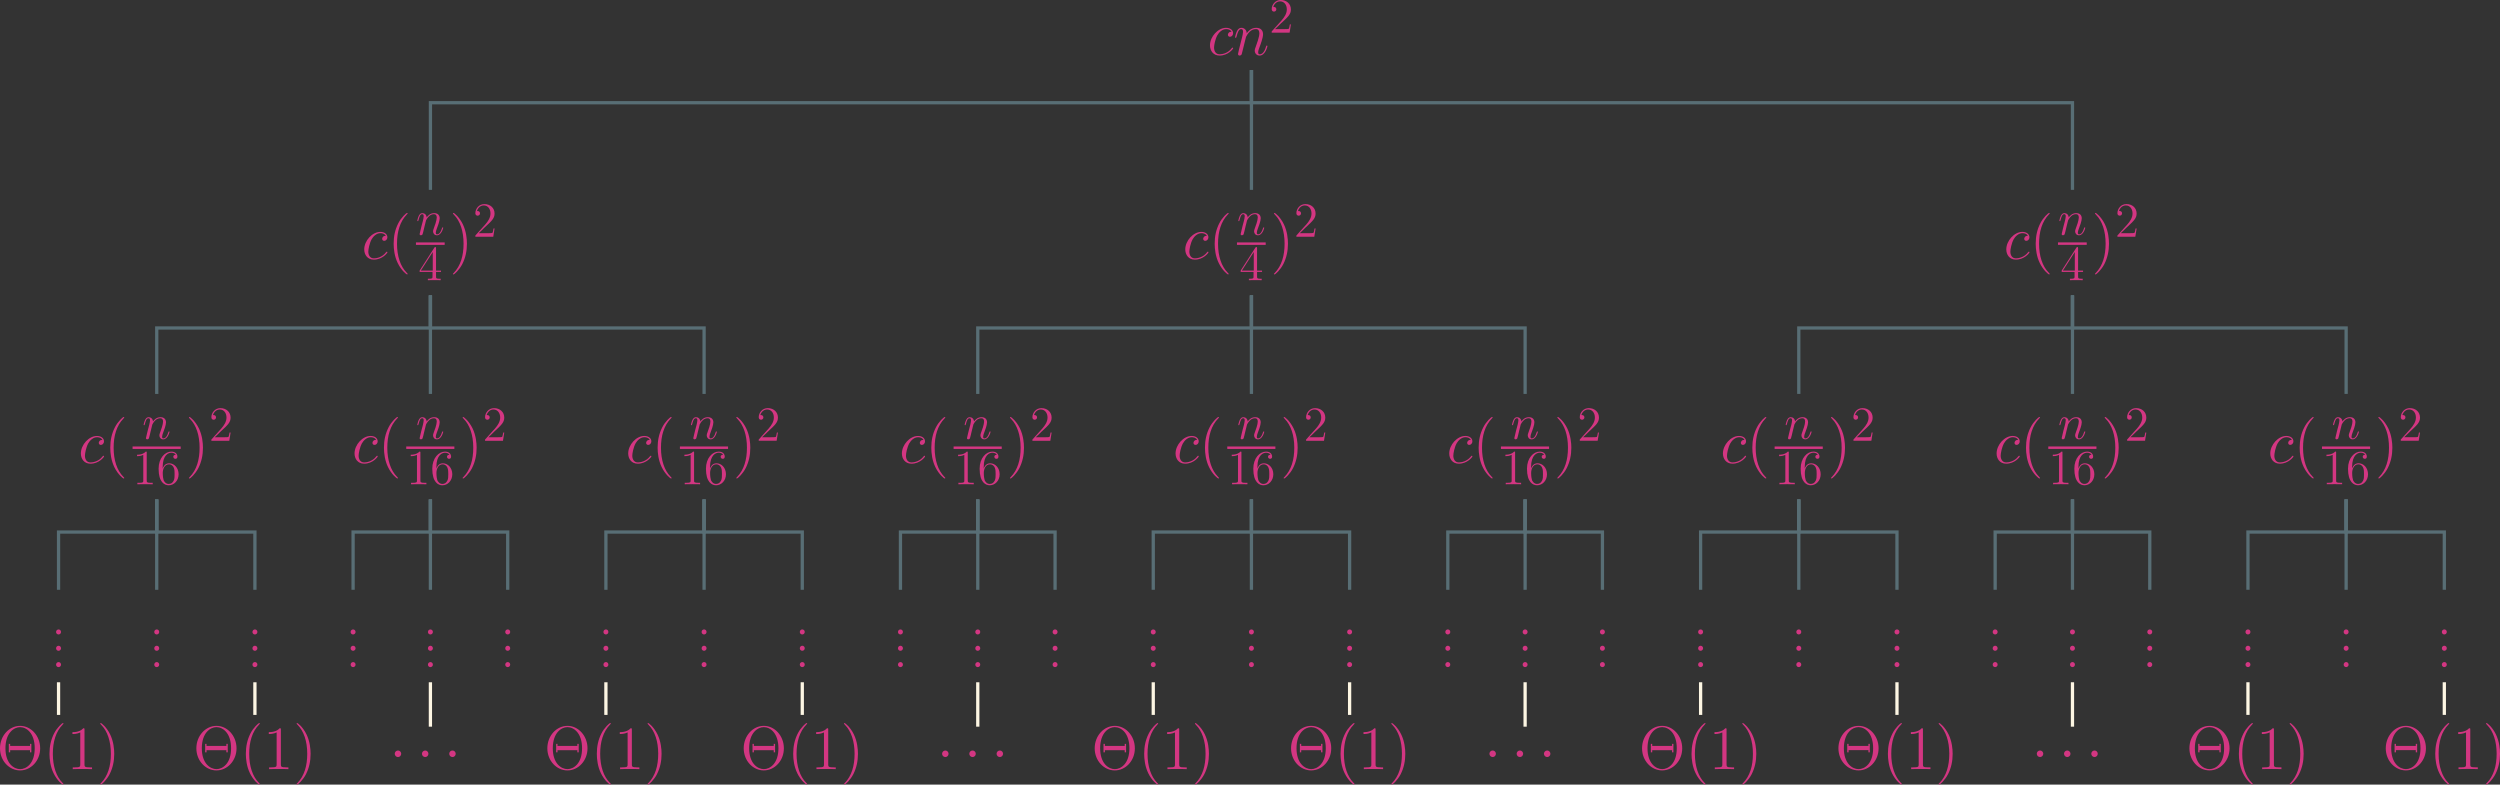 <?xml version="1.0" encoding="UTF-8" standalone="no"?>
<svg
   width="488.28pt"
   height="153.238pt"
   viewBox="0 0 488.28 153.238"
   version="1.1"
   id="svg971"
   sodipodi:docname="tree3.svg"
   inkscape:version="1.2.1 (9c6d41e410, 2022-07-14, custom)"
   xmlns:inkscape="http://www.inkscape.org/namespaces/inkscape"
   xmlns:sodipodi="http://sodipodi.sourceforge.net/DTD/sodipodi-0.dtd"
   xmlns:xlink="http://www.w3.org/1999/xlink"
   xmlns="http://www.w3.org/2000/svg"
   xmlns:svg="http://www.w3.org/2000/svg">
  <rect x="0" y="0" width="488.28" height="153.238" fill="#333333" stroke="none"/>
  <sodipodi:namedview
     id="namedview973"
     pagecolor="#ffffff"
     bordercolor="#666666"
     borderopacity="1.0"
     inkscape:showpageshadow="2"
     inkscape:pageopacity="0.0"
     inkscape:pagecheckerboard="0"
     inkscape:deskcolor="#d1d1d1"
     inkscape:document-units="pt"
     showgrid="false"
     inkscape:zoom="2.5284424"
     inkscape:cx="297.4163"
     inkscape:cy="110.74011"
     inkscape:window-width="3840"
     inkscape:window-height="2346"
     inkscape:window-x="0"
     inkscape:window-y="54"
     inkscape:window-maximized="1"
     inkscape:current-layer="svg971" />
  <defs
     id="defs49">
    <g
       id="g47">
      <g
         id="glyph-0-0" />
      <g
         id="glyph-0-1">
        <path
           d="m 4.688,-4.516 c -0.219,0 -0.328,0 -0.5,0.141 -0.078,0.062 -0.203,0.25 -0.203,0.438 0,0.234 0.172,0.391 0.406,0.391 0.297,0 0.609,-0.25 0.609,-0.719 0,-0.578 -0.547,-1.031 -1.375,-1.031 -1.578,0 -3.141,1.719 -3.141,3.422 0,1.047 0.641,2 1.875,2 1.625,0 2.656,-1.281 2.656,-1.438 0,-0.062 -0.078,-0.125 -0.125,-0.125 -0.031,0 -0.047,0.016 -0.156,0.125 C 3.969,-0.297 2.828,-0.125 2.375,-0.125 c -0.828,0 -1.094,-0.719 -1.094,-1.312 0,-0.422 0.203,-1.594 0.641,-2.406 0.312,-0.562 0.953,-1.203 1.719,-1.203 0.156,0 0.812,0.016 1.047,0.531 z m 0,0"
           id="path3" />
      </g>
      <g
         id="glyph-0-2">
        <path
           d="M 2.469,-3.516 C 2.5,-3.594 2.797,-4.188 3.234,-4.578 c 0.312,-0.281 0.719,-0.469 1.188,-0.469 0.484,0 0.656,0.359 0.656,0.828 0,0.688 -0.5,2.062 -0.734,2.703 -0.109,0.297 -0.172,0.453 -0.172,0.656 0,0.547 0.375,0.984 0.953,0.984 1.109,0 1.531,-1.766 1.531,-1.844 0,-0.062 -0.047,-0.109 -0.109,-0.109 -0.109,0 -0.125,0.047 -0.188,0.25 C 6.078,-0.594 5.625,-0.125 5.156,-0.125 c -0.109,0 -0.312,0 -0.312,-0.391 0,-0.297 0.141,-0.656 0.203,-0.828 0.25,-0.656 0.75,-2 0.75,-2.688 0,-0.719 -0.422,-1.266 -1.328,-1.266 -1.078,0 -1.641,0.766 -1.859,1.062 -0.031,-0.688 -0.516,-1.062 -1.047,-1.062 -0.391,0 -0.656,0.234 -0.859,0.641 -0.219,0.438 -0.375,1.156 -0.375,1.203 0,0.047 0.047,0.109 0.125,0.109 0.094,0 0.109,-0.016 0.188,-0.297 0.188,-0.734 0.406,-1.406 0.891,-1.406 0.266,0 0.359,0.188 0.359,0.547 0,0.266 -0.109,0.734 -0.203,1.109 L 1.359,-2.094 c -0.047,0.219 -0.188,0.766 -0.25,0.984 -0.078,0.312 -0.203,0.875 -0.203,0.922 0,0.172 0.125,0.312 0.312,0.312 0.141,0 0.312,-0.078 0.406,-0.25 0.016,-0.062 0.125,-0.484 0.188,-0.734 L 2.078,-1.938 Z m 0,0"
           id="path6" />
      </g>
      <g
         id="glyph-1-0" />
      <g
         id="glyph-1-1">
        <path
           d="M 4.219,-1.609 H 4.016 C 3.984,-1.453 3.906,-0.922 3.812,-0.766 3.734,-0.688 3.188,-0.688 2.906,-0.688 H 1.125 c 0.266,-0.219 0.844,-0.828 1.094,-1.062 1.469,-1.344 2,-1.844 2,-2.781 0,-1.109 -0.875,-1.844 -1.984,-1.844 -1.109,0 -1.766,0.938 -1.766,1.766 0,0.5 0.422,0.5 0.453,0.5 0.203,0 0.453,-0.156 0.453,-0.453 0,-0.266 -0.188,-0.453 -0.453,-0.453 -0.094,0 -0.109,0 -0.141,0 0.188,-0.641 0.703,-1.094 1.328,-1.094 0.812,0 1.312,0.688 1.312,1.578 0,0.812 -0.469,1.516 -1.016,2.141 l -1.938,2.156 V 0 h 3.5 z m 0,0"
           id="path10" />
      </g>
      <g
         id="glyph-1-2">
        <path
           d="m 3.469,-6.25 c 0,-0.172 0,-0.219 -0.141,-0.219 -0.078,0 -0.109,0 -0.188,0.109 l -2.875,4.484 v 0.266 H 2.781 v 0.875 c 0,0.359 -0.016,0.453 -0.719,0.453 H 1.875 V 0 c 0.219,-0.016 0.969,-0.016 1.25,-0.016 0.266,0 1.031,0 1.25,0.016 V -0.281 H 4.188 c -0.703,0 -0.719,-0.094 -0.719,-0.453 v -0.875 H 4.438 V -1.875 H 3.469 Z M 2.828,-5.5 v 3.625 H 0.5 Z m 0,0"
           id="path13" />
      </g>
      <g
         id="glyph-1-3">
        <path
           d="m 2.766,-6.156 c 0,-0.219 0,-0.219 -0.188,-0.219 -0.234,0.25 -0.719,0.609 -1.703,0.609 v 0.281 c 0.219,0 0.703,0 1.219,-0.25 v 5 c 0,0.344 -0.016,0.453 -0.859,0.453 H 0.938 V 0 c 0.25,-0.016 1.188,-0.016 1.5,-0.016 0.312,0 1.234,0 1.5,0.016 V -0.281 H 3.641 c -0.844,0 -0.875,-0.109 -0.875,-0.453 z m 0,0"
           id="path16" />
      </g>
      <g
         id="glyph-1-4">
        <path
           d="m 1.188,-3.344 c 0,-2.422 1.172,-2.812 1.688,-2.812 0.344,0 0.688,0.109 0.875,0.406 -0.109,0 -0.484,0 -0.484,0.391 0,0.203 0.156,0.391 0.406,0.391 0.234,0 0.391,-0.141 0.391,-0.422 0,-0.5 -0.359,-0.984 -1.188,-0.984 -1.219,0 -2.484,1.234 -2.484,3.344 0,2.641 1.156,3.234 1.969,3.234 1.047,0 1.938,-0.906 1.938,-2.156 0,-1.281 -0.891,-2.141 -1.844,-2.141 -0.859,0 -1.172,0.75 -1.266,1.016 z M 2.359,-0.062 C 1.75,-0.062 1.469,-0.594 1.375,-0.797 c -0.078,-0.25 -0.172,-0.719 -0.172,-1.391 0,-0.75 0.344,-1.703 1.203,-1.703 0.531,0 0.812,0.344 0.953,0.672 0.156,0.359 0.156,0.844 0.156,1.25 0,0.484 0,0.922 -0.188,1.281 -0.234,0.469 -0.578,0.625 -0.969,0.625 z m 0,0"
           id="path19" />
      </g>
      <g
         id="glyph-2-0" />
      <g
         id="glyph-2-1">
        <path
           d="m 3.906,2.922 c 0,-0.047 0,-0.062 -0.203,-0.266 -1.203,-1.219 -1.875,-3.203 -1.875,-5.641 0,-2.328 0.562,-4.328 1.953,-5.75 0.125,-0.109 0.125,-0.141 0.125,-0.172 C 3.906,-8.969 3.844,-9 3.797,-9 3.641,-9 2.656,-8.141 2.062,-6.953 1.453,-5.75 1.172,-4.469 1.172,-2.984 c 0,1.062 0.172,2.5 0.797,3.781 0.703,1.438 1.688,2.219 1.828,2.219 0.047,0 0.109,-0.031 0.109,-0.094 z m 0,0"
           id="path23" />
      </g>
      <g
         id="glyph-2-2">
        <path
           d="m 3.391,-2.984 c 0,-0.922 -0.125,-2.406 -0.797,-3.797 C 1.891,-8.219 0.906,-9 0.766,-9 0.719,-9 0.656,-8.969 0.656,-8.906 c 0,0.031 0,0.062 0.203,0.266 1.203,1.219 1.875,3.188 1.875,5.641 0,2.328 -0.562,4.328 -1.953,5.75 -0.125,0.109 -0.125,0.125 -0.125,0.172 0,0.062 0.062,0.094 0.109,0.094 0.156,0 1.141,-0.875 1.734,-2.047 C 3.109,-0.25 3.391,-1.547 3.391,-2.984 Z m 0,0"
           id="path26" />
      </g>
      <g
         id="glyph-2-3">
        <path
           d="m 8.484,-4.062 c 0,-2.484 -1.828,-4.391 -3.906,-4.391 -2.141,0 -3.938,1.922 -3.938,4.391 0,2.438 1.812,4.312 3.922,4.312 2.141,0 3.922,-1.906 3.922,-4.312 z M 4.578,0 c -1.25,0 -2.875,-1.125 -2.875,-4.078 0,-2.984 1.641,-4.125 2.859,-4.125 1.281,0 2.859,1.188 2.859,4.125 0,3 -1.656,4.078 -2.844,4.078 z m 2.188,-4.938 H 6.5 v 0.406 H 2.625 V -4.938 H 2.359 v 1.656 H 2.625 V -3.703 H 6.5 v 0.422 h 0.266 z m 0,0"
           id="path29" />
      </g>
      <g
         id="glyph-2-4">
        <path
           d="m 3.453,-7.688 c 0,-0.281 0,-0.297 -0.234,-0.297 -0.297,0.328 -0.891,0.766 -2.125,0.766 v 0.359 c 0.281,0 0.875,0 1.531,-0.312 v 6.25 c 0,0.438 -0.031,0.578 -1.094,0.578 h -0.375 V 0 c 0.328,-0.031 1.5,-0.031 1.891,-0.031 0.391,0 1.547,0 1.875,0.031 v -0.344 h -0.375 c -1.062,0 -1.094,-0.141 -1.094,-0.578 z m 0,0"
           id="path32" />
      </g>
      <g
         id="glyph-3-0" />
      <g
         id="glyph-3-1">
        <path
           d="M 1.969,-2.812 C 2,-2.875 2.234,-3.344 2.594,-3.656 c 0.25,-0.234 0.578,-0.375 0.953,-0.375 0.375,0 0.516,0.281 0.516,0.656 0,0.547 -0.391,1.641 -0.594,2.172 -0.078,0.219 -0.125,0.344 -0.125,0.516 0,0.438 0.297,0.781 0.75,0.781 0.891,0 1.234,-1.406 1.234,-1.469 0,-0.047 -0.047,-0.078 -0.094,-0.078 -0.094,0 -0.109,0.031 -0.156,0.188 C 4.859,-0.484 4.5,-0.094 4.125,-0.094 c -0.094,0 -0.25,-0.016 -0.25,-0.312 0,-0.25 0.109,-0.531 0.156,-0.672 0.203,-0.531 0.609,-1.594 0.609,-2.141 0,-0.578 -0.344,-1.016 -1.078,-1.016 -0.844,0 -1.297,0.609 -1.469,0.844 C 2.062,-3.938 1.672,-4.234 1.25,-4.234 c -0.312,0 -0.516,0.188 -0.688,0.516 -0.172,0.344 -0.297,0.922 -0.297,0.953 0,0.047 0.031,0.094 0.094,0.094 0.078,0 0.094,-0.016 0.156,-0.234 0.141,-0.578 0.312,-1.125 0.703,-1.125 0.219,0 0.297,0.141 0.297,0.438 0,0.203 -0.094,0.578 -0.156,0.875 l -0.281,1.047 C 1.047,-1.5 0.938,-1.062 0.891,-0.891 c -0.062,0.25 -0.172,0.703 -0.172,0.75 0,0.125 0.109,0.234 0.25,0.234 0.109,0 0.25,-0.062 0.328,-0.203 C 1.312,-0.156 1.406,-0.484 1.453,-0.688 L 1.656,-1.547 Z m 0,0"
           id="path36" />
      </g>
      <g
         id="glyph-4-0" />
      <g
         id="glyph-4-1">
        <path
           d="m 1.984,-0.484 c 0,-0.312 -0.234,-0.5 -0.484,-0.5 -0.234,0 -0.484,0.188 -0.484,0.5 C 1.016,-0.188 1.25,0 1.5,0 1.734,0 1.984,-0.188 1.984,-0.484 Z m 0,0"
           id="path40" />
      </g>
      <g
         id="glyph-5-0" />
      <g
         id="glyph-5-1">
        <path
           d="m 2.297,-3 c 0,-0.344 -0.281,-0.641 -0.625,-0.641 C 1.312,-3.641 1.031,-3.344 1.031,-3 c 0,0.344 0.281,0.641 0.641,0.641 0.344,0 0.625,-0.297 0.625,-0.641 z m 0,0"
           id="path44" />
      </g>
    </g>
  </defs>
  <g
     id="g1592"
     transform="translate(-75.428,-85.573)">
    <g
       fill="#d33682"
       fill-opacity="1"
       id="g57">
      <use
         xlink:href="#glyph-0-1"
         x="311.267"
         y="96.302"
         id="use53" />
      <use
         xlink:href="#glyph-0-2"
         x="316.319"
         y="96.302"
         id="use55" />
    </g>
    <g
       fill="#d33682"
       fill-opacity="1"
       id="g61">
      <use
         xlink:href="#glyph-1-1"
         x="323.337"
         y="91.948"
         id="use59" />
    </g>
    <g
       fill="#d33682"
       fill-opacity="1"
       id="g65">
      <use
         xlink:href="#glyph-0-1"
         x="466.797"
         y="136.158"
         id="use63" />
    </g>
    <g
       fill="#d33682"
       fill-opacity="1"
       id="g69">
      <use
         xlink:href="#glyph-2-1"
         x="471.854"
         y="136.158"
         id="use67" />
    </g>
    <g
       fill="#d33682"
       fill-opacity="1"
       id="g73">
      <use
         xlink:href="#glyph-3-1"
         x="477.38"
         y="131.433"
         id="use71" />
    </g>
    <path
       fill="none"
       stroke-width="0.6"
       stroke-linecap="butt"
       stroke-linejoin="miter"
       stroke="#d33682"
       stroke-opacity="1"
       stroke-miterlimit="10"
       d="m 498.153,656.022 h 7.017"
       transform="matrix(0.8,0,0,-0.8,78.856,657.974)"
       id="path75" />
    <g
       fill="#d33682"
       fill-opacity="1"
       id="g79">
      <use
         xlink:href="#glyph-1-2"
         x="477.835"
         y="140.297"
         id="use77" />
    </g>
    <g
       fill="#d33682"
       fill-opacity="1"
       id="g83">
      <use
         xlink:href="#glyph-2-2"
         x="483.947"
         y="136.158"
         id="use81" />
    </g>
    <g
       fill="#d33682"
       fill-opacity="1"
       id="g87">
      <use
         xlink:href="#glyph-1-1"
         x="488.517"
         y="131.804"
         id="use85" />
    </g>
    <g
       fill="#d33682"
       fill-opacity="1"
       id="g91">
      <use
         xlink:href="#glyph-0-1"
         x="518.354"
         y="176.012"
         id="use89" />
    </g>
    <g
       fill="#d33682"
       fill-opacity="1"
       id="g95">
      <use
         xlink:href="#glyph-2-1"
         x="523.411"
         y="176.012"
         id="use93" />
    </g>
    <g
       fill="#d33682"
       fill-opacity="1"
       id="g99">
      <use
         xlink:href="#glyph-3-1"
         x="530.831"
         y="171.287"
         id="use97" />
    </g>
    <path
       fill="none"
       stroke-width="0.6"
       stroke-linecap="butt"
       stroke-linejoin="miter"
       stroke="#d33682"
       stroke-opacity="1"
       stroke-miterlimit="10"
       d="m 492.223,1001.555 h 11.748"
       transform="matrix(0.8,0,0,-0.8,135.159,974.256)"
       id="path101" />
    <g
       fill="#d33682"
       fill-opacity="1"
       id="g107">
      <use
         xlink:href="#glyph-1-3"
         x="528.937"
         y="180.15"
         id="use103" />
      <use
         xlink:href="#glyph-1-4"
         x="533.631"
         y="180.15"
         id="use105" />
    </g>
    <g
       fill="#d33682"
       fill-opacity="1"
       id="g111">
      <use
         xlink:href="#glyph-2-2"
         x="539.293"
         y="176.012"
         id="use109" />
    </g>
    <g
       fill="#d33682"
       fill-opacity="1"
       id="g115">
      <use
         xlink:href="#glyph-1-1"
         x="543.863"
         y="171.657"
         id="use113" />
    </g>
    <g
       fill="#d33682"
       fill-opacity="1"
       id="g119">
      <use
         xlink:href="#glyph-4-1"
         x="551.334"
         y="209.488"
         id="use117" />
    </g>
    <g
       fill="#d33682"
       fill-opacity="1"
       id="g123">
      <use
         xlink:href="#glyph-4-1"
         x="551.334"
         y="212.676"
         id="use121" />
    </g>
    <g
       fill="#d33682"
       fill-opacity="1"
       id="g127">
      <use
         xlink:href="#glyph-4-1"
         x="551.334"
         y="215.864"
         id="use125" />
    </g>
    <g
       fill="#d33682"
       fill-opacity="1"
       id="g137">
      <use
         xlink:href="#glyph-2-3"
         x="540.758"
         y="235.791"
         id="use129" />
      <use
         xlink:href="#glyph-2-1"
         x="549.89"
         y="235.791"
         id="use131" />
      <use
         xlink:href="#glyph-2-4"
         x="554.45"
         y="235.791"
         id="use133" />
      <use
         xlink:href="#glyph-2-2"
         x="560.318"
         y="235.791"
         id="use135" />
    </g>
    <path
       fill="none"
       stroke-width="0.797"
       stroke-linecap="butt"
       stroke-linejoin="miter"
       stroke="#fdf6e3"
       stroke-opacity="1"
       stroke-miterlimit="10"
       d="m -0.002,-3.701 v -7.969 1.709"
       transform="matrix(0.8,0,0,-0.8,552.834,215.864)"
       id="path139" />
    <g
       fill="#d33682"
       fill-opacity="1"
       id="g143">
      <use
         xlink:href="#glyph-4-1"
         x="532.157"
         y="209.488"
         id="use141" />
    </g>
    <g
       fill="#d33682"
       fill-opacity="1"
       id="g147">
      <use
         xlink:href="#glyph-4-1"
         x="532.157"
         y="212.676"
         id="use145" />
    </g>
    <g
       fill="#d33682"
       fill-opacity="1"
       id="g151">
      <use
         xlink:href="#glyph-4-1"
         x="532.157"
         y="215.864"
         id="use149" />
    </g>
    <g
       fill="#d33682"
       fill-opacity="1"
       id="g155">
      <use
         xlink:href="#glyph-4-1"
         x="512.981"
         y="209.489"
         id="use153" />
    </g>
    <g
       fill="#d33682"
       fill-opacity="1"
       id="g159">
      <use
         xlink:href="#glyph-4-1"
         x="512.981"
         y="212.677"
         id="use157" />
    </g>
    <g
       fill="#d33682"
       fill-opacity="1"
       id="g163">
      <use
         xlink:href="#glyph-4-1"
         x="512.981"
         y="215.865"
         id="use161" />
    </g>
    <g
       fill="#d33682"
       fill-opacity="1"
       id="g173">
      <use
         xlink:href="#glyph-2-3"
         x="502.405"
         y="235.792"
         id="use165" />
      <use
         xlink:href="#glyph-2-1"
         x="511.537"
         y="235.792"
         id="use167" />
      <use
         xlink:href="#glyph-2-4"
         x="516.097"
         y="235.792"
         id="use169" />
      <use
         xlink:href="#glyph-2-2"
         x="521.965"
         y="235.792"
         id="use171" />
    </g>
    <path
       fill="none"
       stroke-width="0.797"
       stroke-linecap="butt"
       stroke-linejoin="miter"
       stroke="#fdf6e3"
       stroke-opacity="1"
       stroke-miterlimit="10"
       d="m -3.64063e-4,-3.699 v -7.969 1.709"
       transform="matrix(0.8,0,0,-0.8,514.481,215.865)"
       id="path175" />
    <path
       fill="none"
       stroke-width="0.797"
       stroke-linecap="butt"
       stroke-linejoin="miter"
       stroke="#586e75"
       stroke-opacity="1"
       stroke-miterlimit="10"
       d="m -9.375e-4,-8.872 v -7.969 H -23.971 v -14.097"
       transform="matrix(0.8,0,0,-0.8,533.657,176.012)"
       id="path177" />
    <path
       fill="none"
       stroke-width="0.797"
       stroke-linecap="butt"
       stroke-linejoin="miter"
       stroke="#586e75"
       stroke-opacity="1"
       stroke-miterlimit="10"
       d="M -9.375e-4,-8.872 V -30.937"
       transform="matrix(0.8,0,0,-0.8,533.657,176.012)"
       id="path179" />
    <path
       fill="none"
       stroke-width="0.797"
       stroke-linecap="butt"
       stroke-linejoin="miter"
       stroke="#586e75"
       stroke-opacity="1"
       stroke-miterlimit="10"
       d="m -9.375e-4,-8.872 v -7.969 H 23.969 v -14.097"
       transform="matrix(0.8,0,0,-0.8,533.657,176.012)"
       id="path181" />
    <g
       fill="#d33682"
       fill-opacity="1"
       id="g185">
      <use
         xlink:href="#glyph-0-1"
         x="464.903"
         y="176.014"
         id="use183" />
    </g>
    <g
       fill="#d33682"
       fill-opacity="1"
       id="g189">
      <use
         xlink:href="#glyph-2-1"
         x="469.959"
         y="176.014"
         id="use187" />
    </g>
    <g
       fill="#d33682"
       fill-opacity="1"
       id="g193">
      <use
         xlink:href="#glyph-3-1"
         x="477.379"
         y="171.289"
         id="use191" />
    </g>
    <path
       fill="none"
       stroke-width="0.6"
       stroke-linecap="butt"
       stroke-linejoin="miter"
       stroke="#d33682"
       stroke-opacity="1"
       stroke-miterlimit="10"
       d="m 564.967,1125.839 h 11.753"
       transform="matrix(0.8,0,0,-0.8,23.511,1073.683)"
       id="path195" />
    <g
       fill="#d33682"
       fill-opacity="1"
       id="g201">
      <use
         xlink:href="#glyph-1-3"
         x="475.485"
         y="180.151"
         id="use197" />
      <use
         xlink:href="#glyph-1-4"
         x="480.179"
         y="180.151"
         id="use199" />
    </g>
    <g
       fill="#d33682"
       fill-opacity="1"
       id="g205">
      <use
         xlink:href="#glyph-2-2"
         x="485.841"
         y="176.014"
         id="use203" />
    </g>
    <g
       fill="#d33682"
       fill-opacity="1"
       id="g209">
      <use
         xlink:href="#glyph-1-1"
         x="490.411"
         y="171.658"
         id="use207" />
    </g>
    <g
       fill="#d33682"
       fill-opacity="1"
       id="g213">
      <use
         xlink:href="#glyph-4-1"
         x="493.805"
         y="209.489"
         id="use211" />
    </g>
    <g
       fill="#d33682"
       fill-opacity="1"
       id="g217">
      <use
         xlink:href="#glyph-4-1"
         x="493.805"
         y="212.677"
         id="use215" />
    </g>
    <g
       fill="#d33682"
       fill-opacity="1"
       id="g221">
      <use
         xlink:href="#glyph-4-1"
         x="493.805"
         y="215.865"
         id="use219" />
    </g>
    <g
       fill="#d33682"
       fill-opacity="1"
       id="g225">
      <use
         xlink:href="#glyph-4-1"
         x="478.706"
         y="209.49"
         id="use223" />
    </g>
    <g
       fill="#d33682"
       fill-opacity="1"
       id="g229">
      <use
         xlink:href="#glyph-4-1"
         x="478.706"
         y="212.678"
         id="use227" />
    </g>
    <g
       fill="#d33682"
       fill-opacity="1"
       id="g233">
      <use
         xlink:href="#glyph-4-1"
         x="478.706"
         y="215.866"
         id="use231" />
    </g>
    <g
       fill="#d33682"
       fill-opacity="1"
       id="g237">
      <use
         xlink:href="#glyph-5-1"
         x="472.205"
         y="235.792"
         id="use235" />
    </g>
    <g
       fill="#d33682"
       fill-opacity="1"
       id="g241">
      <use
         xlink:href="#glyph-5-1"
         x="477.521"
         y="235.792"
         id="use239" />
    </g>
    <g
       fill="#d33682"
       fill-opacity="1"
       id="g245">
      <use
         xlink:href="#glyph-5-1"
         x="482.849"
         y="235.792"
         id="use243" />
    </g>
    <path
       fill="none"
       stroke-width="0.797"
       stroke-linecap="butt"
       stroke-linejoin="miter"
       stroke="#fdf6e3"
       stroke-opacity="1"
       stroke-miterlimit="10"
       d="M 0.001,-3.698 V -14.543"
       transform="matrix(0.8,0,0,-0.8,480.206,215.866)"
       id="path247" />
    <g
       fill="#d33682"
       fill-opacity="1"
       id="g251">
      <use
         xlink:href="#glyph-4-1"
         x="463.606"
         y="209.49"
         id="use249" />
    </g>
    <g
       fill="#d33682"
       fill-opacity="1"
       id="g255">
      <use
         xlink:href="#glyph-4-1"
         x="463.606"
         y="212.678"
         id="use253" />
    </g>
    <g
       fill="#d33682"
       fill-opacity="1"
       id="g259">
      <use
         xlink:href="#glyph-4-1"
         x="463.606"
         y="215.866"
         id="use257" />
    </g>
    <path
       fill="none"
       stroke-width="0.797"
       stroke-linecap="butt"
       stroke-linejoin="miter"
       stroke="#586e75"
       stroke-opacity="1"
       stroke-miterlimit="10"
       d="m 0.002,-8.87 v -7.974 H -18.875 v -14.092"
       transform="matrix(0.8,0,0,-0.8,480.206,176.014)"
       id="path261" />
    <path
       fill="none"
       stroke-width="0.797"
       stroke-linecap="butt"
       stroke-linejoin="miter"
       stroke="#586e75"
       stroke-opacity="1"
       stroke-miterlimit="10"
       d="M 0.002,-8.87 V -30.935"
       transform="matrix(0.8,0,0,-0.8,480.206,176.014)"
       id="path263" />
    <path
       fill="none"
       stroke-width="0.797"
       stroke-linecap="butt"
       stroke-linejoin="miter"
       stroke="#586e75"
       stroke-opacity="1"
       stroke-miterlimit="10"
       d="m 0.002,-8.87 v -7.974 H 18.874 v -14.092"
       transform="matrix(0.8,0,0,-0.8,480.206,176.014)"
       id="path265" />
    <g
       fill="#d33682"
       fill-opacity="1"
       id="g269">
      <use
         xlink:href="#glyph-0-1"
         x="411.45"
         y="176.014"
         id="use267" />
    </g>
    <g
       fill="#d33682"
       fill-opacity="1"
       id="g273">
      <use
         xlink:href="#glyph-2-1"
         x="416.507"
         y="176.014"
         id="use271" />
    </g>
    <g
       fill="#d33682"
       fill-opacity="1"
       id="g277">
      <use
         xlink:href="#glyph-3-1"
         x="423.927"
         y="171.289"
         id="use275" />
    </g>
    <path
       fill="none"
       stroke-width="0.6"
       stroke-linecap="butt"
       stroke-linejoin="miter"
       stroke="#d33682"
       stroke-opacity="1"
       stroke-miterlimit="10"
       d="m 668.411,1133.335 h 11.753"
       transform="matrix(0.8,0,0,-0.8,-112.697,1079.684)"
       id="path279" />
    <g
       fill="#d33682"
       fill-opacity="1"
       id="g285">
      <use
         xlink:href="#glyph-1-3"
         x="422.033"
         y="180.151"
         id="use281" />
      <use
         xlink:href="#glyph-1-4"
         x="426.727"
         y="180.151"
         id="use283" />
    </g>
    <g
       fill="#d33682"
       fill-opacity="1"
       id="g289">
      <use
         xlink:href="#glyph-2-2"
         x="432.389"
         y="176.014"
         id="use287" />
    </g>
    <g
       fill="#d33682"
       fill-opacity="1"
       id="g293">
      <use
         xlink:href="#glyph-1-1"
         x="436.959"
         y="171.659"
         id="use291" />
    </g>
    <g
       fill="#d33682"
       fill-opacity="1"
       id="g297">
      <use
         xlink:href="#glyph-4-1"
         x="444.43"
         y="209.49"
         id="use295" />
    </g>
    <g
       fill="#d33682"
       fill-opacity="1"
       id="g301">
      <use
         xlink:href="#glyph-4-1"
         x="444.43"
         y="212.678"
         id="use299" />
    </g>
    <g
       fill="#d33682"
       fill-opacity="1"
       id="g305">
      <use
         xlink:href="#glyph-4-1"
         x="444.43"
         y="215.866"
         id="use303" />
    </g>
    <g
       fill="#d33682"
       fill-opacity="1"
       id="g315">
      <use
         xlink:href="#glyph-2-3"
         x="433.854"
         y="235.792"
         id="use307" />
      <use
         xlink:href="#glyph-2-1"
         x="442.986"
         y="235.792"
         id="use309" />
      <use
         xlink:href="#glyph-2-4"
         x="447.546"
         y="235.792"
         id="use311" />
      <use
         xlink:href="#glyph-2-2"
         x="453.414"
         y="235.792"
         id="use313" />
    </g>
    <path
       fill="none"
       stroke-width="0.797"
       stroke-linecap="butt"
       stroke-linejoin="miter"
       stroke="#fdf6e3"
       stroke-opacity="1"
       stroke-miterlimit="10"
       d="m -1.00625e-4,-3.698 v -7.969 1.709"
       transform="matrix(0.8,0,0,-0.8,445.93,215.866)"
       id="path317" />
    <g
       fill="#d33682"
       fill-opacity="1"
       id="g321">
      <use
         xlink:href="#glyph-4-1"
         x="425.253"
         y="209.489"
         id="use319" />
    </g>
    <g
       fill="#d33682"
       fill-opacity="1"
       id="g325">
      <use
         xlink:href="#glyph-4-1"
         x="425.253"
         y="212.678"
         id="use323" />
    </g>
    <g
       fill="#d33682"
       fill-opacity="1"
       id="g329">
      <use
         xlink:href="#glyph-4-1"
         x="425.253"
         y="215.866"
         id="use327" />
    </g>
    <g
       fill="#d33682"
       fill-opacity="1"
       id="g333">
      <use
         xlink:href="#glyph-4-1"
         x="406.077"
         y="209.491"
         id="use331" />
    </g>
    <g
       fill="#d33682"
       fill-opacity="1"
       id="g337">
      <use
         xlink:href="#glyph-4-1"
         x="406.077"
         y="212.679"
         id="use335" />
    </g>
    <g
       fill="#d33682"
       fill-opacity="1"
       id="g341">
      <use
         xlink:href="#glyph-4-1"
         x="406.077"
         y="215.867"
         id="use339" />
    </g>
    <g
       fill="#d33682"
       fill-opacity="1"
       id="g351">
      <use
         xlink:href="#glyph-2-3"
         x="395.501"
         y="235.794"
         id="use343" />
      <use
         xlink:href="#glyph-2-1"
         x="404.633"
         y="235.794"
         id="use345" />
      <use
         xlink:href="#glyph-2-4"
         x="409.193"
         y="235.794"
         id="use347" />
      <use
         xlink:href="#glyph-2-2"
         x="415.061"
         y="235.794"
         id="use349" />
    </g>
    <path
       fill="none"
       stroke-width="0.797"
       stroke-linecap="butt"
       stroke-linejoin="miter"
       stroke="#fdf6e3"
       stroke-opacity="1"
       stroke-miterlimit="10"
       d="m 0.002,-3.697 v -7.974 1.714"
       transform="matrix(0.8,0,0,-0.8,407.577,215.867)"
       id="path353" />
    <path
       fill="none"
       stroke-width="0.797"
       stroke-linecap="butt"
       stroke-linejoin="miter"
       stroke="#586e75"
       stroke-opacity="1"
       stroke-miterlimit="10"
       d="m 0.001,-8.869 v -7.974 H -23.969 v -14.092"
       transform="matrix(0.8,0,0,-0.8,426.753,176.014)"
       id="path355" />
    <path
       fill="none"
       stroke-width="0.797"
       stroke-linecap="butt"
       stroke-linejoin="miter"
       stroke="#586e75"
       stroke-opacity="1"
       stroke-miterlimit="10"
       d="M 0.001,-8.869 V -30.935"
       transform="matrix(0.8,0,0,-0.8,426.753,176.014)"
       id="path357" />
    <path
       fill="none"
       stroke-width="0.797"
       stroke-linecap="butt"
       stroke-linejoin="miter"
       stroke="#586e75"
       stroke-opacity="1"
       stroke-miterlimit="10"
       d="m 0.001,-8.869 v -7.974 H 23.971 v -14.092"
       transform="matrix(0.8,0,0,-0.8,426.753,176.014)"
       id="path359" />
    <path
       fill="none"
       stroke-width="0.797"
       stroke-linecap="butt"
       stroke-linejoin="miter"
       stroke="#586e75"
       stroke-opacity="1"
       stroke-miterlimit="10"
       d="m 0.002,-8.87 v -7.974 H -66.815 v -16.094"
       transform="matrix(0.8,0,0,-0.8,480.206,136.158)"
       id="path361" />
    <path
       fill="none"
       stroke-width="0.797"
       stroke-linecap="butt"
       stroke-linejoin="miter"
       stroke="#586e75"
       stroke-opacity="1"
       stroke-miterlimit="10"
       d="M 0.002,-8.87 V -32.937"
       transform="matrix(0.8,0,0,-0.8,480.206,136.158)"
       id="path363" />
    <path
       fill="none"
       stroke-width="0.797"
       stroke-linecap="butt"
       stroke-linejoin="miter"
       stroke="#586e75"
       stroke-opacity="1"
       stroke-miterlimit="10"
       d="m 0.002,-8.87 v -7.974 H 66.813 v -16.094"
       transform="matrix(0.8,0,0,-0.8,480.206,136.158)"
       id="path365" />
    <g
       fill="#d33682"
       fill-opacity="1"
       id="g369">
      <use
         xlink:href="#glyph-0-1"
         x="306.44"
         y="136.16"
         id="use367" />
    </g>
    <g
       fill="#d33682"
       fill-opacity="1"
       id="g373">
      <use
         xlink:href="#glyph-2-1"
         x="311.497"
         y="136.16"
         id="use371" />
    </g>
    <g
       fill="#d33682"
       fill-opacity="1"
       id="g377">
      <use
         xlink:href="#glyph-3-1"
         x="317.022"
         y="131.435"
         id="use375" />
    </g>
    <path
       fill="none"
       stroke-width="0.6"
       stroke-linecap="butt"
       stroke-linejoin="miter"
       stroke="#d33682"
       stroke-opacity="1"
       stroke-miterlimit="10"
       d="m 771.342,837.616 h 7.012"
       transform="matrix(0.8,0,0,-0.8,-300.05,803.253)"
       id="path379" />
    <g
       fill="#d33682"
       fill-opacity="1"
       id="g383">
      <use
         xlink:href="#glyph-1-2"
         x="317.478"
         y="140.298"
         id="use381" />
    </g>
    <g
       fill="#d33682"
       fill-opacity="1"
       id="g387">
      <use
         xlink:href="#glyph-2-2"
         x="323.59"
         y="136.16"
         id="use385" />
    </g>
    <g
       fill="#d33682"
       fill-opacity="1"
       id="g391">
      <use
         xlink:href="#glyph-1-1"
         x="328.159"
         y="131.806"
         id="use389" />
    </g>
    <g
       fill="#d33682"
       fill-opacity="1"
       id="g395">
      <use
         xlink:href="#glyph-0-1"
         x="357.998"
         y="176.014"
         id="use393" />
    </g>
    <g
       fill="#d33682"
       fill-opacity="1"
       id="g399">
      <use
         xlink:href="#glyph-2-1"
         x="363.054"
         y="176.014"
         id="use397" />
    </g>
    <g
       fill="#d33682"
       fill-opacity="1"
       id="g403">
      <use
         xlink:href="#glyph-3-1"
         x="370.474"
         y="171.29"
         id="use401" />
    </g>
    <path
       fill="none"
       stroke-width="0.6"
       stroke-linecap="butt"
       stroke-linejoin="miter"
       stroke="#d33682"
       stroke-opacity="1"
       stroke-miterlimit="10"
       d="m 710.459,1175.648 h 11.753"
       transform="matrix(0.8,0,0,-0.8,-199.789,1113.534)"
       id="path405" />
    <g
       fill="#d33682"
       fill-opacity="1"
       id="g411">
      <use
         xlink:href="#glyph-1-3"
         x="368.58"
         y="180.152"
         id="use407" />
      <use
         xlink:href="#glyph-1-4"
         x="373.274"
         y="180.152"
         id="use409" />
    </g>
    <g
       fill="#d33682"
       fill-opacity="1"
       id="g415">
      <use
         xlink:href="#glyph-2-2"
         x="378.937"
         y="176.014"
         id="use413" />
    </g>
    <g
       fill="#d33682"
       fill-opacity="1"
       id="g419">
      <use
         xlink:href="#glyph-1-1"
         x="383.506"
         y="171.659"
         id="use417" />
    </g>
    <g
       fill="#d33682"
       fill-opacity="1"
       id="g423">
      <use
         xlink:href="#glyph-4-1"
         x="386.9"
         y="209.489"
         id="use421" />
    </g>
    <g
       fill="#d33682"
       fill-opacity="1"
       id="g427">
      <use
         xlink:href="#glyph-4-1"
         x="386.9"
         y="212.678"
         id="use425" />
    </g>
    <g
       fill="#d33682"
       fill-opacity="1"
       id="g431">
      <use
         xlink:href="#glyph-4-1"
         x="386.9"
         y="215.866"
         id="use429" />
    </g>
    <g
       fill="#d33682"
       fill-opacity="1"
       id="g435">
      <use
         xlink:href="#glyph-4-1"
         x="371.801"
         y="209.491"
         id="use433" />
    </g>
    <g
       fill="#d33682"
       fill-opacity="1"
       id="g439">
      <use
         xlink:href="#glyph-4-1"
         x="371.801"
         y="212.679"
         id="use437" />
    </g>
    <g
       fill="#d33682"
       fill-opacity="1"
       id="g443">
      <use
         xlink:href="#glyph-4-1"
         x="371.801"
         y="215.867"
         id="use441" />
    </g>
    <g
       fill="#d33682"
       fill-opacity="1"
       id="g447">
      <use
         xlink:href="#glyph-5-1"
         x="365.3"
         y="235.793"
         id="use445" />
    </g>
    <g
       fill="#d33682"
       fill-opacity="1"
       id="g451">
      <use
         xlink:href="#glyph-5-1"
         x="370.616"
         y="235.793"
         id="use449" />
    </g>
    <g
       fill="#d33682"
       fill-opacity="1"
       id="g455">
      <use
         xlink:href="#glyph-5-1"
         x="375.944"
         y="235.793"
         id="use453" />
    </g>
    <path
       fill="none"
       stroke-width="0.797"
       stroke-linecap="butt"
       stroke-linejoin="miter"
       stroke="#fdf6e3"
       stroke-opacity="1"
       stroke-miterlimit="10"
       d="M -3.93438e-4,-3.697 V -14.542"
       transform="matrix(0.8,0,0,-0.8,373.301,215.867)"
       id="path457" />
    <g
       fill="#d33682"
       fill-opacity="1"
       id="g461">
      <use
         xlink:href="#glyph-4-1"
         x="356.701"
         y="209.49"
         id="use459" />
    </g>
    <g
       fill="#d33682"
       fill-opacity="1"
       id="g465">
      <use
         xlink:href="#glyph-4-1"
         x="356.701"
         y="212.678"
         id="use463" />
    </g>
    <g
       fill="#d33682"
       fill-opacity="1"
       id="g469">
      <use
         xlink:href="#glyph-4-1"
         x="356.701"
         y="215.866"
         id="use467" />
    </g>
    <path
       fill="none"
       stroke-width="0.797"
       stroke-linecap="butt"
       stroke-linejoin="miter"
       stroke="#586e75"
       stroke-opacity="1"
       stroke-miterlimit="10"
       d="m -7.34375e-5,-8.874 v -7.969 H -18.872 v -14.097"
       transform="matrix(0.8,0,0,-0.8,373.301,176.014)"
       id="path471" />
    <path
       fill="none"
       stroke-width="0.797"
       stroke-linecap="butt"
       stroke-linejoin="miter"
       stroke="#586e75"
       stroke-opacity="1"
       stroke-miterlimit="10"
       d="M -7.34375e-5,-8.874 V -30.939"
       transform="matrix(0.8,0,0,-0.8,373.301,176.014)"
       id="path473" />
    <path
       fill="none"
       stroke-width="0.797"
       stroke-linecap="butt"
       stroke-linejoin="miter"
       stroke="#586e75"
       stroke-opacity="1"
       stroke-miterlimit="10"
       d="m -7.34375e-5,-8.874 v -7.969 H 18.877 v -14.097"
       transform="matrix(0.8,0,0,-0.8,373.301,176.014)"
       id="path475" />
    <g
       fill="#d33682"
       fill-opacity="1"
       id="g479">
      <use
         xlink:href="#glyph-0-1"
         x="304.545"
         y="176.015"
         id="use477" />
    </g>
    <g
       fill="#d33682"
       fill-opacity="1"
       id="g483">
      <use
         xlink:href="#glyph-2-1"
         x="309.601"
         y="176.015"
         id="use481" />
    </g>
    <g
       fill="#d33682"
       fill-opacity="1"
       id="g487">
      <use
         xlink:href="#glyph-3-1"
         x="317.022"
         y="171.291"
         id="use485" />
    </g>
    <path
       fill="none"
       stroke-width="0.6"
       stroke-linecap="butt"
       stroke-linejoin="miter"
       stroke="#d33682"
       stroke-opacity="1"
       stroke-miterlimit="10"
       d="m 838.156,1314.933 h 11.748"
       transform="matrix(0.8,0,0,-0.8,-355.396,1224.962)"
       id="path489" />
    <g
       fill="#d33682"
       fill-opacity="1"
       id="g495">
      <use
         xlink:href="#glyph-1-3"
         x="315.128"
         y="180.154"
         id="use491" />
      <use
         xlink:href="#glyph-1-4"
         x="319.822"
         y="180.154"
         id="use493" />
    </g>
    <g
       fill="#d33682"
       fill-opacity="1"
       id="g499">
      <use
         xlink:href="#glyph-2-2"
         x="325.484"
         y="176.015"
         id="use497" />
    </g>
    <g
       fill="#d33682"
       fill-opacity="1"
       id="g503">
      <use
         xlink:href="#glyph-1-1"
         x="330.053"
         y="171.661"
         id="use501" />
    </g>
    <g
       fill="#d33682"
       fill-opacity="1"
       id="g507">
      <use
         xlink:href="#glyph-4-1"
         x="337.525"
         y="209.491"
         id="use505" />
    </g>
    <g
       fill="#d33682"
       fill-opacity="1"
       id="g511">
      <use
         xlink:href="#glyph-4-1"
         x="337.525"
         y="212.679"
         id="use509" />
    </g>
    <g
       fill="#d33682"
       fill-opacity="1"
       id="g515">
      <use
         xlink:href="#glyph-4-1"
         x="337.525"
         y="215.867"
         id="use513" />
    </g>
    <g
       fill="#d33682"
       fill-opacity="1"
       id="g525">
      <use
         xlink:href="#glyph-2-3"
         x="326.949"
         y="235.794"
         id="use517" />
      <use
         xlink:href="#glyph-2-1"
         x="336.081"
         y="235.794"
         id="use519" />
      <use
         xlink:href="#glyph-2-4"
         x="340.641"
         y="235.794"
         id="use521" />
      <use
         xlink:href="#glyph-2-2"
         x="346.509"
         y="235.794"
         id="use523" />
    </g>
    <path
       fill="none"
       stroke-width="0.797"
       stroke-linecap="butt"
       stroke-linejoin="miter"
       stroke="#fdf6e3"
       stroke-opacity="1"
       stroke-miterlimit="10"
       d="m -0.002,-3.701 v -7.969 1.714"
       transform="matrix(0.8,0,0,-0.8,339.025,215.867)"
       id="path527" />
    <g
       fill="#d33682"
       fill-opacity="1"
       id="g531">
      <use
         xlink:href="#glyph-4-1"
         x="318.348"
         y="209.492"
         id="use529" />
    </g>
    <g
       fill="#d33682"
       fill-opacity="1"
       id="g535">
      <use
         xlink:href="#glyph-4-1"
         x="318.348"
         y="212.68"
         id="use533" />
    </g>
    <g
       fill="#d33682"
       fill-opacity="1"
       id="g539">
      <use
         xlink:href="#glyph-4-1"
         x="318.348"
         y="215.868"
         id="use537" />
    </g>
    <g
       fill="#d33682"
       fill-opacity="1"
       id="g543">
      <use
         xlink:href="#glyph-4-1"
         x="299.172"
         y="209.493"
         id="use541" />
    </g>
    <g
       fill="#d33682"
       fill-opacity="1"
       id="g547">
      <use
         xlink:href="#glyph-4-1"
         x="299.172"
         y="212.681"
         id="use545" />
    </g>
    <g
       fill="#d33682"
       fill-opacity="1"
       id="g551">
      <use
         xlink:href="#glyph-4-1"
         x="299.172"
         y="215.869"
         id="use549" />
    </g>
    <g
       fill="#d33682"
       fill-opacity="1"
       id="g561">
      <use
         xlink:href="#glyph-2-3"
         x="288.596"
         y="235.795"
         id="use553" />
      <use
         xlink:href="#glyph-2-1"
         x="297.728"
         y="235.795"
         id="use555" />
      <use
         xlink:href="#glyph-2-4"
         x="302.288"
         y="235.795"
         id="use557" />
      <use
         xlink:href="#glyph-2-2"
         x="308.156"
         y="235.795"
         id="use559" />
    </g>
    <path
       fill="none"
       stroke-width="0.797"
       stroke-linecap="butt"
       stroke-linejoin="miter"
       stroke="#fdf6e3"
       stroke-opacity="1"
       stroke-miterlimit="10"
       d="m 2.5375e-4,-3.699 v -7.969 1.709"
       transform="matrix(0.8,0,0,-0.8,300.672,215.869)"
       id="path563" />
    <path
       fill="none"
       stroke-width="0.797"
       stroke-linecap="butt"
       stroke-linejoin="miter"
       stroke="#586e75"
       stroke-opacity="1"
       stroke-miterlimit="10"
       d="m -3.19688e-4,-8.872 v -7.969 H -23.97 v -14.097"
       transform="matrix(0.8,0,0,-0.8,319.848,176.015)"
       id="path565" />
    <path
       fill="none"
       stroke-width="0.797"
       stroke-linecap="butt"
       stroke-linejoin="miter"
       stroke="#586e75"
       stroke-opacity="1"
       stroke-miterlimit="10"
       d="M -3.19688e-4,-8.872 V -30.938"
       transform="matrix(0.8,0,0,-0.8,319.848,176.015)"
       id="path567" />
    <path
       fill="none"
       stroke-width="0.797"
       stroke-linecap="butt"
       stroke-linejoin="miter"
       stroke="#586e75"
       stroke-opacity="1"
       stroke-miterlimit="10"
       d="m -3.19688e-4,-8.872 v -7.969 H 23.969 v -14.097"
       transform="matrix(0.8,0,0,-0.8,319.848,176.015)"
       id="path569" />
    <g
       fill="#d33682"
       fill-opacity="1"
       id="g573">
      <use
         xlink:href="#glyph-0-1"
         x="251.093"
         y="176.016"
         id="use571" />
    </g>
    <g
       fill="#d33682"
       fill-opacity="1"
       id="g577">
      <use
         xlink:href="#glyph-2-1"
         x="256.15"
         y="176.016"
         id="use575" />
    </g>
    <g
       fill="#d33682"
       fill-opacity="1"
       id="g581">
      <use
         xlink:href="#glyph-3-1"
         x="263.571"
         y="171.291"
         id="use579" />
    </g>
    <path
       fill="none"
       stroke-width="0.6"
       stroke-linecap="butt"
       stroke-linejoin="miter"
       stroke="#d33682"
       stroke-opacity="1"
       stroke-miterlimit="10"
       d="m 868.336,1307.433 h 11.753"
       transform="matrix(0.8,0,0,-0.8,-432.993,1218.962)"
       id="path583" />
    <g
       fill="#d33682"
       fill-opacity="1"
       id="g589">
      <use
         xlink:href="#glyph-1-3"
         x="261.677"
         y="180.154"
         id="use585" />
      <use
         xlink:href="#glyph-1-4"
         x="266.371"
         y="180.154"
         id="use587" />
    </g>
    <g
       fill="#d33682"
       fill-opacity="1"
       id="g593">
      <use
         xlink:href="#glyph-2-2"
         x="272.033"
         y="176.016"
         id="use591" />
    </g>
    <g
       fill="#d33682"
       fill-opacity="1"
       id="g597">
      <use
         xlink:href="#glyph-1-1"
         x="276.602"
         y="171.661"
         id="use595" />
    </g>
    <g
       fill="#d33682"
       fill-opacity="1"
       id="g601">
      <use
         xlink:href="#glyph-4-1"
         x="279.997"
         y="209.491"
         id="use599" />
    </g>
    <g
       fill="#d33682"
       fill-opacity="1"
       id="g605">
      <use
         xlink:href="#glyph-4-1"
         x="279.997"
         y="212.679"
         id="use603" />
    </g>
    <g
       fill="#d33682"
       fill-opacity="1"
       id="g609">
      <use
         xlink:href="#glyph-4-1"
         x="279.997"
         y="215.867"
         id="use607" />
    </g>
    <g
       fill="#d33682"
       fill-opacity="1"
       id="g613">
      <use
         xlink:href="#glyph-4-1"
         x="264.898"
         y="209.492"
         id="use611" />
    </g>
    <g
       fill="#d33682"
       fill-opacity="1"
       id="g617">
      <use
         xlink:href="#glyph-4-1"
         x="264.898"
         y="212.68"
         id="use615" />
    </g>
    <g
       fill="#d33682"
       fill-opacity="1"
       id="g621">
      <use
         xlink:href="#glyph-4-1"
         x="264.898"
         y="215.869"
         id="use619" />
    </g>
    <g
       fill="#d33682"
       fill-opacity="1"
       id="g625">
      <use
         xlink:href="#glyph-5-1"
         x="258.397"
         y="235.795"
         id="use623" />
    </g>
    <g
       fill="#d33682"
       fill-opacity="1"
       id="g629">
      <use
         xlink:href="#glyph-5-1"
         x="263.713"
         y="235.795"
         id="use627" />
    </g>
    <g
       fill="#d33682"
       fill-opacity="1"
       id="g633">
      <use
         xlink:href="#glyph-5-1"
         x="269.041"
         y="235.795"
         id="use631" />
    </g>
    <path
       fill="none"
       stroke-width="0.797"
       stroke-linecap="butt"
       stroke-linejoin="miter"
       stroke="#fdf6e3"
       stroke-opacity="1"
       stroke-miterlimit="10"
       d="M 9.96875e-4,-3.699 V -14.539"
       transform="matrix(0.8,0,0,-0.8,266.398,215.869)"
       id="path635" />
    <g
       fill="#d33682"
       fill-opacity="1"
       id="g639">
      <use
         xlink:href="#glyph-4-1"
         x="249.797"
         y="209.492"
         id="use637" />
    </g>
    <g
       fill="#d33682"
       fill-opacity="1"
       id="g643">
      <use
         xlink:href="#glyph-4-1"
         x="249.797"
         y="212.68"
         id="use641" />
    </g>
    <g
       fill="#d33682"
       fill-opacity="1"
       id="g647">
      <use
         xlink:href="#glyph-4-1"
         x="249.797"
         y="215.868"
         id="use645" />
    </g>
    <path
       fill="none"
       stroke-width="0.797"
       stroke-linecap="butt"
       stroke-linejoin="miter"
       stroke="#586e75"
       stroke-opacity="1"
       stroke-miterlimit="10"
       d="m 0.002,-8.872 v -7.969 H -18.875 v -14.097"
       transform="matrix(0.8,0,0,-0.8,266.397,176.016)"
       id="path649" />
    <path
       fill="none"
       stroke-width="0.797"
       stroke-linecap="butt"
       stroke-linejoin="miter"
       stroke="#586e75"
       stroke-opacity="1"
       stroke-miterlimit="10"
       d="M 0.002,-8.872 V -30.938"
       transform="matrix(0.8,0,0,-0.8,266.397,176.016)"
       id="path651" />
    <path
       fill="none"
       stroke-width="0.797"
       stroke-linecap="butt"
       stroke-linejoin="miter"
       stroke="#586e75"
       stroke-opacity="1"
       stroke-miterlimit="10"
       d="m 0.002,-8.872 v -7.969 H 18.874 v -14.097"
       transform="matrix(0.8,0,0,-0.8,266.397,176.016)"
       id="path653" />
    <path
       fill="none"
       stroke-width="0.797"
       stroke-linecap="butt"
       stroke-linejoin="miter"
       stroke="#586e75"
       stroke-opacity="1"
       stroke-miterlimit="10"
       d="m -0.001,-8.872 v -7.969 H -66.813 v -16.099"
       transform="matrix(0.8,0,0,-0.8,319.849,136.16)"
       id="path655" />
    <path
       fill="none"
       stroke-width="0.797"
       stroke-linecap="butt"
       stroke-linejoin="miter"
       stroke="#586e75"
       stroke-opacity="1"
       stroke-miterlimit="10"
       d="M -0.001,-8.872 V -32.94"
       transform="matrix(0.8,0,0,-0.8,319.849,136.16)"
       id="path657" />
    <path
       fill="none"
       stroke-width="0.797"
       stroke-linecap="butt"
       stroke-linejoin="miter"
       stroke="#586e75"
       stroke-opacity="1"
       stroke-miterlimit="10"
       d="m -0.001,-8.872 v -7.969 H 66.815 v -16.099"
       transform="matrix(0.8,0,0,-0.8,319.849,136.16)"
       id="path659" />
    <g
       fill="#d33682"
       fill-opacity="1"
       id="g663">
      <use
         xlink:href="#glyph-0-1"
         x="146.084"
         y="136.16"
         id="use661" />
    </g>
    <g
       fill="#d33682"
       fill-opacity="1"
       id="g667">
      <use
         xlink:href="#glyph-2-1"
         x="151.141"
         y="136.16"
         id="use665" />
    </g>
    <g
       fill="#d33682"
       fill-opacity="1"
       id="g671">
      <use
         xlink:href="#glyph-3-1"
         x="156.666"
         y="131.435"
         id="use669" />
    </g>
    <path
       fill="none"
       stroke-width="0.6"
       stroke-linecap="butt"
       stroke-linejoin="miter"
       stroke="#d33682"
       stroke-opacity="1"
       stroke-miterlimit="10"
       d="m 1008.414,837.616 h 7.012"
       transform="matrix(0.8,0,0,-0.8,-650.063,803.253)"
       id="path673" />
    <g
       fill="#d33682"
       fill-opacity="1"
       id="g677">
      <use
         xlink:href="#glyph-1-2"
         x="157.122"
         y="140.298"
         id="use675" />
    </g>
    <g
       fill="#d33682"
       fill-opacity="1"
       id="g681">
      <use
         xlink:href="#glyph-2-2"
         x="163.234"
         y="136.16"
         id="use679" />
    </g>
    <g
       fill="#d33682"
       fill-opacity="1"
       id="g685">
      <use
         xlink:href="#glyph-1-1"
         x="167.804"
         y="131.806"
         id="use683" />
    </g>
    <g
       fill="#d33682"
       fill-opacity="1"
       id="g689">
      <use
         xlink:href="#glyph-0-1"
         x="197.641"
         y="176.014"
         id="use687" />
    </g>
    <g
       fill="#d33682"
       fill-opacity="1"
       id="g693">
      <use
         xlink:href="#glyph-2-1"
         x="202.697"
         y="176.014"
         id="use691" />
    </g>
    <g
       fill="#d33682"
       fill-opacity="1"
       id="g697">
      <use
         xlink:href="#glyph-3-1"
         x="210.117"
         y="171.29"
         id="use695" />
    </g>
    <path
       fill="none"
       stroke-width="0.6"
       stroke-linecap="butt"
       stroke-linejoin="miter"
       stroke="#d33682"
       stroke-opacity="1"
       stroke-miterlimit="10"
       d="m 1002.479,1183.149 h 11.753"
       transform="matrix(0.8,0,0,-0.8,-593.76,1119.534)"
       id="path699" />
    <g
       fill="#d33682"
       fill-opacity="1"
       id="g705">
      <use
         xlink:href="#glyph-1-3"
         x="208.223"
         y="180.152"
         id="use701" />
      <use
         xlink:href="#glyph-1-4"
         x="212.917"
         y="180.152"
         id="use703" />
    </g>
    <g
       fill="#d33682"
       fill-opacity="1"
       id="g709">
      <use
         xlink:href="#glyph-2-2"
         x="218.58"
         y="176.014"
         id="use707" />
    </g>
    <g
       fill="#d33682"
       fill-opacity="1"
       id="g713">
      <use
         xlink:href="#glyph-1-1"
         x="223.149"
         y="171.659"
         id="use711" />
    </g>
    <g
       fill="#d33682"
       fill-opacity="1"
       id="g717">
      <use
         xlink:href="#glyph-4-1"
         x="230.621"
         y="209.49"
         id="use715" />
    </g>
    <g
       fill="#d33682"
       fill-opacity="1"
       id="g721">
      <use
         xlink:href="#glyph-4-1"
         x="230.621"
         y="212.678"
         id="use719" />
    </g>
    <g
       fill="#d33682"
       fill-opacity="1"
       id="g725">
      <use
         xlink:href="#glyph-4-1"
         x="230.621"
         y="215.866"
         id="use723" />
    </g>
    <g
       fill="#d33682"
       fill-opacity="1"
       id="g735">
      <use
         xlink:href="#glyph-2-3"
         x="220.044"
         y="235.793"
         id="use727" />
      <use
         xlink:href="#glyph-2-1"
         x="229.176"
         y="235.793"
         id="use729" />
      <use
         xlink:href="#glyph-2-4"
         x="233.736"
         y="235.793"
         id="use731" />
      <use
         xlink:href="#glyph-2-2"
         x="239.604"
         y="235.793"
         id="use733" />
    </g>
    <path
       fill="none"
       stroke-width="0.797"
       stroke-linecap="butt"
       stroke-linejoin="miter"
       stroke="#fdf6e3"
       stroke-opacity="1"
       stroke-miterlimit="10"
       d="m 5.17188e-4,-3.697 v -7.974 1.714"
       transform="matrix(0.8,0,0,-0.8,232.121,215.866)"
       id="path737" />
    <g
       fill="#d33682"
       fill-opacity="1"
       id="g741">
      <use
         xlink:href="#glyph-4-1"
         x="211.443"
         y="209.49"
         id="use739" />
    </g>
    <g
       fill="#d33682"
       fill-opacity="1"
       id="g745">
      <use
         xlink:href="#glyph-4-1"
         x="211.443"
         y="212.678"
         id="use743" />
    </g>
    <g
       fill="#d33682"
       fill-opacity="1"
       id="g749">
      <use
         xlink:href="#glyph-4-1"
         x="211.443"
         y="215.866"
         id="use747" />
    </g>
    <g
       fill="#d33682"
       fill-opacity="1"
       id="g753">
      <use
         xlink:href="#glyph-4-1"
         x="192.268"
         y="209.491"
         id="use751" />
    </g>
    <g
       fill="#d33682"
       fill-opacity="1"
       id="g757">
      <use
         xlink:href="#glyph-4-1"
         x="192.268"
         y="212.679"
         id="use755" />
    </g>
    <g
       fill="#d33682"
       fill-opacity="1"
       id="g761">
      <use
         xlink:href="#glyph-4-1"
         x="192.268"
         y="215.867"
         id="use759" />
    </g>
    <g
       fill="#d33682"
       fill-opacity="1"
       id="g771">
      <use
         xlink:href="#glyph-2-3"
         x="181.691"
         y="235.794"
         id="use763" />
      <use
         xlink:href="#glyph-2-1"
         x="190.823"
         y="235.794"
         id="use765" />
      <use
         xlink:href="#glyph-2-4"
         x="195.383"
         y="235.794"
         id="use767" />
      <use
         xlink:href="#glyph-2-2"
         x="201.251"
         y="235.794"
         id="use769" />
    </g>
    <path
       fill="none"
       stroke-width="0.797"
       stroke-linecap="butt"
       stroke-linejoin="miter"
       stroke="#fdf6e3"
       stroke-opacity="1"
       stroke-miterlimit="10"
       d="m 0.002,-3.701 v -7.969 1.714"
       transform="matrix(0.8,0,0,-0.8,193.768,215.867)"
       id="path773" />
    <path
       fill="none"
       stroke-width="0.797"
       stroke-linecap="butt"
       stroke-linejoin="miter"
       stroke="#586e75"
       stroke-opacity="1"
       stroke-miterlimit="10"
       d="m 0.002,-8.874 v -7.969 H -23.968 v -14.097"
       transform="matrix(0.8,0,0,-0.8,212.944,176.014)"
       id="path775" />
    <path
       fill="none"
       stroke-width="0.797"
       stroke-linecap="butt"
       stroke-linejoin="miter"
       stroke="#586e75"
       stroke-opacity="1"
       stroke-miterlimit="10"
       d="M 0.002,-8.874 V -30.939"
       transform="matrix(0.8,0,0,-0.8,212.944,176.014)"
       id="path777" />
    <path
       fill="none"
       stroke-width="0.797"
       stroke-linecap="butt"
       stroke-linejoin="miter"
       stroke="#586e75"
       stroke-opacity="1"
       stroke-miterlimit="10"
       d="m 0.002,-8.874 v -7.969 H 23.972 v -14.097"
       transform="matrix(0.8,0,0,-0.8,212.944,176.014)"
       id="path779" />
    <g
       fill="#d33682"
       fill-opacity="1"
       id="g783">
      <use
         xlink:href="#glyph-0-1"
         x="144.189"
         y="176.015"
         id="use781" />
    </g>
    <g
       fill="#d33682"
       fill-opacity="1"
       id="g787">
      <use
         xlink:href="#glyph-2-1"
         x="149.246"
         y="176.015"
         id="use785" />
    </g>
    <g
       fill="#d33682"
       fill-opacity="1"
       id="g791">
      <use
         xlink:href="#glyph-3-1"
         x="156.666"
         y="171.291"
         id="use789" />
    </g>
    <path
       fill="none"
       stroke-width="0.6"
       stroke-linecap="butt"
       stroke-linejoin="miter"
       stroke="#d33682"
       stroke-opacity="1"
       stroke-miterlimit="10"
       d="m 1075.228,1307.433 h 11.748"
       transform="matrix(0.8,0,0,-0.8,-705.409,1218.962)"
       id="path793" />
    <g
       fill="#d33682"
       fill-opacity="1"
       id="g799">
      <use
         xlink:href="#glyph-1-3"
         x="154.772"
         y="180.154"
         id="use795" />
      <use
         xlink:href="#glyph-1-4"
         x="159.466"
         y="180.154"
         id="use797" />
    </g>
    <g
       fill="#d33682"
       fill-opacity="1"
       id="g803">
      <use
         xlink:href="#glyph-2-2"
         x="165.128"
         y="176.015"
         id="use801" />
    </g>
    <g
       fill="#d33682"
       fill-opacity="1"
       id="g807">
      <use
         xlink:href="#glyph-1-1"
         x="169.697"
         y="171.661"
         id="use805" />
    </g>
    <g
       fill="#d33682"
       fill-opacity="1"
       id="g811">
      <use
         xlink:href="#glyph-4-1"
         x="173.092"
         y="209.491"
         id="use809" />
    </g>
    <g
       fill="#d33682"
       fill-opacity="1"
       id="g815">
      <use
         xlink:href="#glyph-4-1"
         x="173.092"
         y="212.679"
         id="use813" />
    </g>
    <g
       fill="#d33682"
       fill-opacity="1"
       id="g819">
      <use
         xlink:href="#glyph-4-1"
         x="173.092"
         y="215.867"
         id="use817" />
    </g>
    <g
       fill="#d33682"
       fill-opacity="1"
       id="g823">
      <use
         xlink:href="#glyph-4-1"
         x="157.993"
         y="209.492"
         id="use821" />
    </g>
    <g
       fill="#d33682"
       fill-opacity="1"
       id="g827">
      <use
         xlink:href="#glyph-4-1"
         x="157.993"
         y="212.68"
         id="use825" />
    </g>
    <g
       fill="#d33682"
       fill-opacity="1"
       id="g831">
      <use
         xlink:href="#glyph-4-1"
         x="157.993"
         y="215.869"
         id="use829" />
    </g>
    <g
       fill="#d33682"
       fill-opacity="1"
       id="g835">
      <use
         xlink:href="#glyph-5-1"
         x="151.492"
         y="235.795"
         id="use833" />
    </g>
    <g
       fill="#d33682"
       fill-opacity="1"
       id="g839">
      <use
         xlink:href="#glyph-5-1"
         x="156.808"
         y="235.795"
         id="use837" />
    </g>
    <g
       fill="#d33682"
       fill-opacity="1"
       id="g843">
      <use
         xlink:href="#glyph-5-1"
         x="162.136"
         y="235.795"
         id="use841" />
    </g>
    <path
       fill="none"
       stroke-width="0.797"
       stroke-linecap="butt"
       stroke-linejoin="miter"
       stroke="#fdf6e3"
       stroke-opacity="1"
       stroke-miterlimit="10"
       d="M -9.15625e-4,-3.699 V -14.539"
       transform="matrix(0.8,0,0,-0.8,159.493,215.869)"
       id="path845" />
    <g
       fill="#d33682"
       fill-opacity="1"
       id="g849">
      <use
         xlink:href="#glyph-4-1"
         x="142.892"
         y="209.492"
         id="use847" />
    </g>
    <g
       fill="#d33682"
       fill-opacity="1"
       id="g853">
      <use
         xlink:href="#glyph-4-1"
         x="142.892"
         y="212.68"
         id="use851" />
    </g>
    <g
       fill="#d33682"
       fill-opacity="1"
       id="g857">
      <use
         xlink:href="#glyph-4-1"
         x="142.892"
         y="215.868"
         id="use855" />
    </g>
    <path
       fill="none"
       stroke-width="0.797"
       stroke-linecap="butt"
       stroke-linejoin="miter"
       stroke="#586e75"
       stroke-opacity="1"
       stroke-miterlimit="10"
       d="m 4.04375e-4,-8.872 v -7.969 H -18.877 v -14.097"
       transform="matrix(0.8,0,0,-0.8,159.492,176.015)"
       id="path859" />
    <path
       fill="none"
       stroke-width="0.797"
       stroke-linecap="butt"
       stroke-linejoin="miter"
       stroke="#586e75"
       stroke-opacity="1"
       stroke-miterlimit="10"
       d="M 4.04375e-4,-8.872 V -30.938"
       transform="matrix(0.8,0,0,-0.8,159.492,176.015)"
       id="path861" />
    <path
       fill="none"
       stroke-width="0.797"
       stroke-linecap="butt"
       stroke-linejoin="miter"
       stroke="#586e75"
       stroke-opacity="1"
       stroke-miterlimit="10"
       d="m 4.04375e-4,-8.872 v -7.969 H 18.872 v -14.097"
       transform="matrix(0.8,0,0,-0.8,159.492,176.015)"
       id="path863" />
    <g
       fill="#d33682"
       fill-opacity="1"
       id="g867">
      <use
         xlink:href="#glyph-0-1"
         x="90.737"
         y="176.016"
         id="use865" />
    </g>
    <g
       fill="#d33682"
       fill-opacity="1"
       id="g871">
      <use
         xlink:href="#glyph-2-1"
         x="95.793"
         y="176.016"
         id="use869" />
    </g>
    <g
       fill="#d33682"
       fill-opacity="1"
       id="g875">
      <use
         xlink:href="#glyph-3-1"
         x="103.213"
         y="171.291"
         id="use873" />
    </g>
    <path
       fill="none"
       stroke-width="0.6"
       stroke-linecap="butt"
       stroke-linejoin="miter"
       stroke="#d33682"
       stroke-opacity="1"
       stroke-miterlimit="10"
       d="m 1178.672,1314.933 h 11.748"
       transform="matrix(0.8,0,0,-0.8,-841.617,1224.962)"
       id="path877" />
    <g
       fill="#d33682"
       fill-opacity="1"
       id="g883">
      <use
         xlink:href="#glyph-1-3"
         x="101.319"
         y="180.154"
         id="use879" />
      <use
         xlink:href="#glyph-1-4"
         x="106.013"
         y="180.154"
         id="use881" />
    </g>
    <g
       fill="#d33682"
       fill-opacity="1"
       id="g887">
      <use
         xlink:href="#glyph-2-2"
         x="111.676"
         y="176.016"
         id="use885" />
    </g>
    <g
       fill="#d33682"
       fill-opacity="1"
       id="g891">
      <use
         xlink:href="#glyph-1-1"
         x="116.245"
         y="171.661"
         id="use889" />
    </g>
    <g
       fill="#d33682"
       fill-opacity="1"
       id="g895">
      <use
         xlink:href="#glyph-4-1"
         x="123.717"
         y="209.492"
         id="use893" />
    </g>
    <g
       fill="#d33682"
       fill-opacity="1"
       id="g899">
      <use
         xlink:href="#glyph-4-1"
         x="123.717"
         y="212.68"
         id="use897" />
    </g>
    <g
       fill="#d33682"
       fill-opacity="1"
       id="g903">
      <use
         xlink:href="#glyph-4-1"
         x="123.717"
         y="215.868"
         id="use901" />
    </g>
    <g
       fill="#d33682"
       fill-opacity="1"
       id="g913">
      <use
         xlink:href="#glyph-2-3"
         x="113.141"
         y="235.794"
         id="use905" />
      <use
         xlink:href="#glyph-2-1"
         x="122.273"
         y="235.794"
         id="use907" />
      <use
         xlink:href="#glyph-2-4"
         x="126.833"
         y="235.794"
         id="use909" />
      <use
         xlink:href="#glyph-2-2"
         x="132.701"
         y="235.794"
         id="use911" />
    </g>
    <path
       fill="none"
       stroke-width="0.797"
       stroke-linecap="butt"
       stroke-linejoin="miter"
       stroke="#fdf6e3"
       stroke-opacity="1"
       stroke-miterlimit="10"
       d="m -0.002,-3.701 v -7.969 1.714"
       transform="matrix(0.8,0,0,-0.8,125.217,215.868)"
       id="path915" />
    <g
       fill="#d33682"
       fill-opacity="1"
       id="g919">
      <use
         xlink:href="#glyph-4-1"
         x="104.54"
         y="209.492"
         id="use917" />
    </g>
    <g
       fill="#d33682"
       fill-opacity="1"
       id="g923">
      <use
         xlink:href="#glyph-4-1"
         x="104.54"
         y="212.68"
         id="use921" />
    </g>
    <g
       fill="#d33682"
       fill-opacity="1"
       id="g927">
      <use
         xlink:href="#glyph-4-1"
         x="104.54"
         y="215.868"
         id="use925" />
    </g>
    <g
       fill="#d33682"
       fill-opacity="1"
       id="g931">
      <use
         xlink:href="#glyph-4-1"
         x="85.364"
         y="209.493"
         id="use929" />
    </g>
    <g
       fill="#d33682"
       fill-opacity="1"
       id="g935">
      <use
         xlink:href="#glyph-4-1"
         x="85.364"
         y="212.681"
         id="use933" />
    </g>
    <g
       fill="#d33682"
       fill-opacity="1"
       id="g939">
      <use
         xlink:href="#glyph-4-1"
         x="85.364"
         y="215.869"
         id="use937" />
    </g>
    <g
       fill="#d33682"
       fill-opacity="1"
       id="g949">
      <use
         xlink:href="#glyph-2-3"
         x="74.788"
         y="235.796"
         id="use941" />
      <use
         xlink:href="#glyph-2-1"
         x="83.92"
         y="235.796"
         id="use943" />
      <use
         xlink:href="#glyph-2-4"
         x="88.48"
         y="235.796"
         id="use945" />
      <use
         xlink:href="#glyph-2-2"
         x="94.348"
         y="235.796"
         id="use947" />
    </g>
    <path
       fill="none"
       stroke-width="0.797"
       stroke-linecap="butt"
       stroke-linejoin="miter"
       stroke="#fdf6e3"
       stroke-opacity="1"
       stroke-miterlimit="10"
       d="m -4.08437e-4,-3.699 v -7.969 1.709"
       transform="matrix(0.8,0,0,-0.8,86.864,215.869)"
       id="path951" />
    <path
       fill="none"
       stroke-width="0.797"
       stroke-linecap="butt"
       stroke-linejoin="miter"
       stroke="#586e75"
       stroke-opacity="1"
       stroke-miterlimit="10"
       d="m -9.81875e-4,-8.872 v -7.969 H -23.971 v -14.097"
       transform="matrix(0.8,0,0,-0.8,106.04,176.016)"
       id="path953" />
    <path
       fill="none"
       stroke-width="0.797"
       stroke-linecap="butt"
       stroke-linejoin="miter"
       stroke="#586e75"
       stroke-opacity="1"
       stroke-miterlimit="10"
       d="M -9.81875e-4,-8.872 V -30.937"
       transform="matrix(0.8,0,0,-0.8,106.04,176.016)"
       id="path955" />
    <path
       fill="none"
       stroke-width="0.797"
       stroke-linecap="butt"
       stroke-linejoin="miter"
       stroke="#586e75"
       stroke-opacity="1"
       stroke-miterlimit="10"
       d="m -9.81875e-4,-8.872 v -7.969 H 23.969 v -14.097"
       transform="matrix(0.8,0,0,-0.8,106.04,176.016)"
       id="path957" />
    <path
       fill="none"
       stroke-width="0.797"
       stroke-linecap="butt"
       stroke-linejoin="miter"
       stroke="#586e75"
       stroke-opacity="1"
       stroke-miterlimit="10"
       d="m -6.15625e-4,-8.872 v -7.969 H -66.812 v -16.099"
       transform="matrix(0.8,0,0,-0.8,159.493,136.16)"
       id="path959" />
    <path
       fill="none"
       stroke-width="0.797"
       stroke-linecap="butt"
       stroke-linejoin="miter"
       stroke="#586e75"
       stroke-opacity="1"
       stroke-miterlimit="10"
       d="M -6.15625e-4,-8.872 V -32.94"
       transform="matrix(0.8,0,0,-0.8,159.493,136.16)"
       id="path961" />
    <path
       fill="none"
       stroke-width="0.797"
       stroke-linecap="butt"
       stroke-linejoin="miter"
       stroke="#586e75"
       stroke-opacity="1"
       stroke-miterlimit="10"
       d="m -6.15625e-4,-8.872 v -7.969 H 66.816 v -16.099"
       transform="matrix(0.8,0,0,-0.8,159.493,136.16)"
       id="path963" />
    <path
       fill="none"
       stroke-width="0.797"
       stroke-linecap="butt"
       stroke-linejoin="miter"
       stroke="#586e75"
       stroke-opacity="1"
       stroke-miterlimit="10"
       d="m 2.03125e-4,-3.699 v -7.969 H -200.444 V -32.938"
       transform="matrix(0.8,0,0,-0.8,319.851,96.302)"
       id="path965" />
    <path
       fill="none"
       stroke-width="0.797"
       stroke-linecap="butt"
       stroke-linejoin="miter"
       stroke="#586e75"
       stroke-opacity="1"
       stroke-miterlimit="10"
       d="M 2.03125e-4,-3.699 V -32.938"
       transform="matrix(0.8,0,0,-0.8,319.851,96.302)"
       id="path967" />
    <path
       fill="none"
       stroke-width="0.797"
       stroke-linecap="butt"
       stroke-linejoin="miter"
       stroke="#586e75"
       stroke-opacity="1"
       stroke-miterlimit="10"
       d="m 2.03125e-4,-3.699 v -7.969 H 200.445 V -32.938"
       transform="matrix(0.8,0,0,-0.8,319.851,96.302)"
       id="path969" />
  </g>
</svg>
